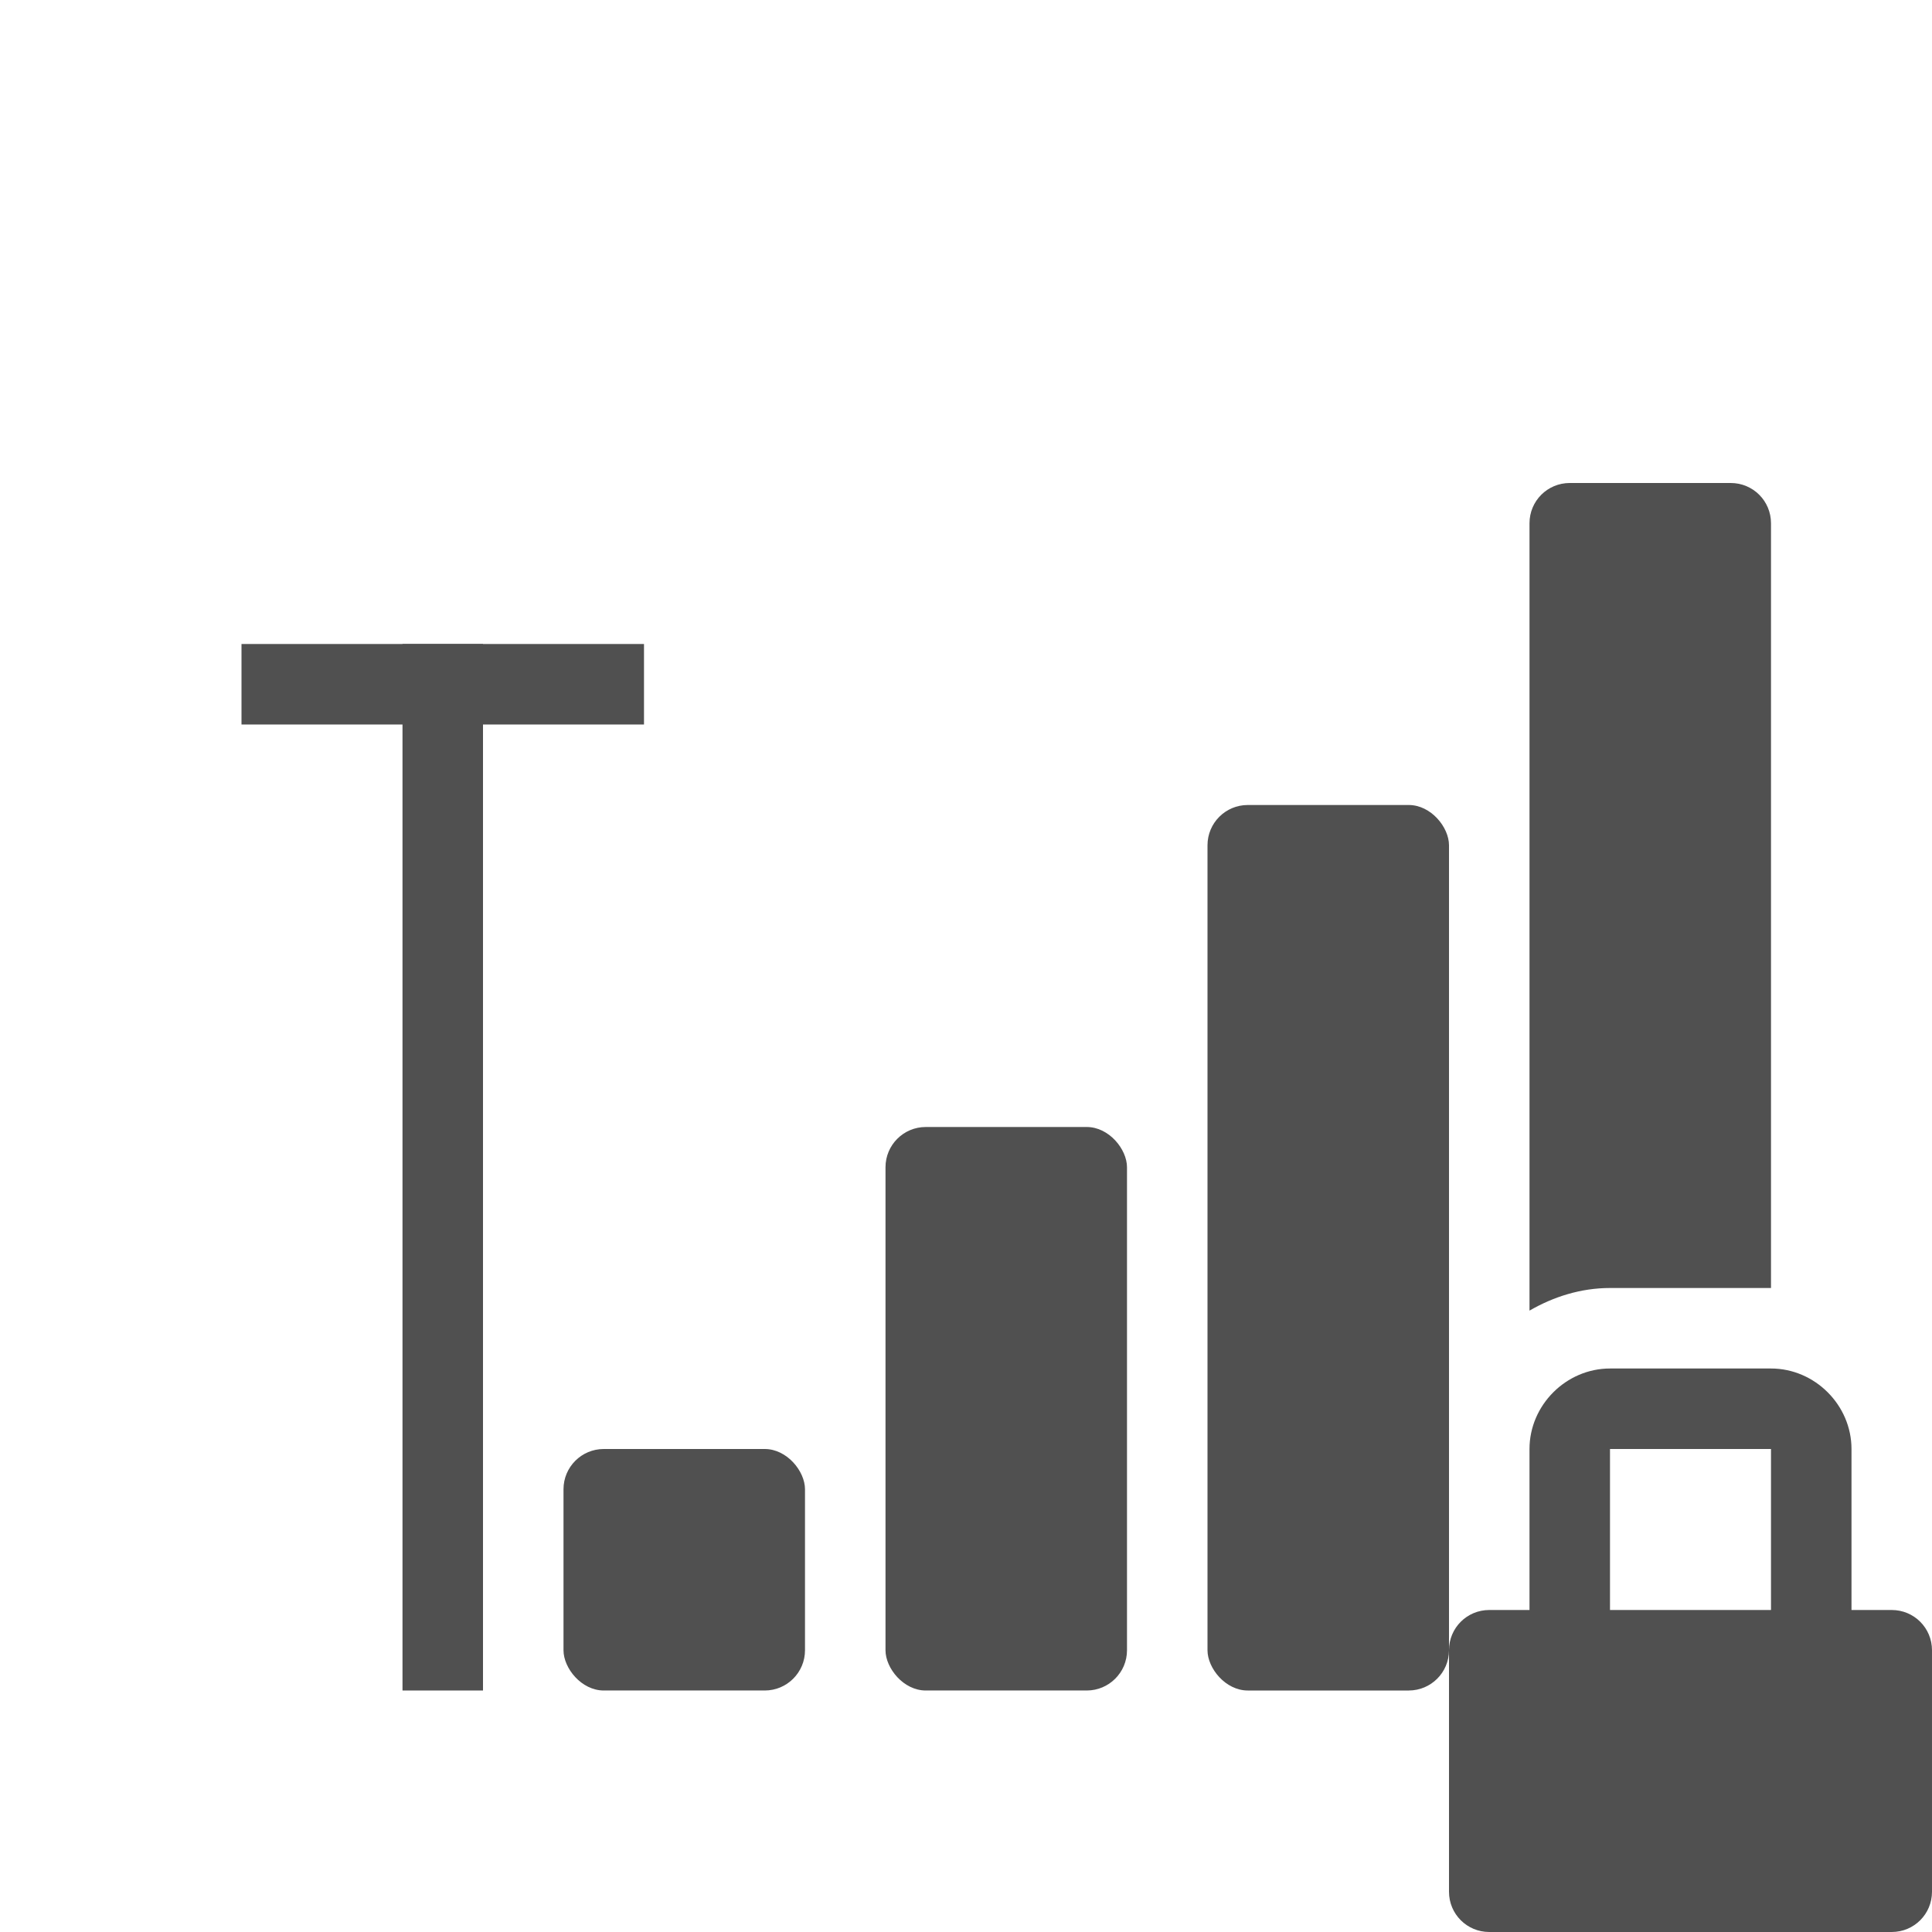 <?xml version="1.0" encoding="UTF-8" standalone="no"?>
<!-- Created with Inkscape (http://www.inkscape.org/) -->

<svg
   xmlns:dc="http://purl.org/dc/elements/1.1/"
   xmlns:cc="http://creativecommons.org/ns#"
   xmlns:rdf="http://www.w3.org/1999/02/22-rdf-syntax-ns#"
   xmlns:svg="http://www.w3.org/2000/svg"
   xmlns="http://www.w3.org/2000/svg"
   xmlns:sodipodi="http://sodipodi.sourceforge.net/DTD/sodipodi-0.dtd"
   xmlns:inkscape="http://www.inkscape.org/namespaces/inkscape"
   width="24"
   height="24"
   id="svg2"
   version="1.1"
   inkscape:version="0.48.1 r9760"
   sodipodi:docname="nm-signal-75-secure.svg">
  <defs
     id="defs4" />
  <sodipodi:namedview
     id="base"
     pagecolor="#ffffff"
     bordercolor="#666666"
     borderopacity="1.0"
     inkscape:pageopacity="0.0"
     inkscape:pageshadow="2"
     inkscape:zoom="15.839192"
     inkscape:cx="15.950222"
     inkscape:cy="0.9850072"
     inkscape:document-units="px"
     inkscape:current-layer="layer1"
     showgrid="false"
     inkscape:window-width="1230"
     inkscape:window-height="776"
     inkscape:window-x="50"
     inkscape:window-y="24"
     inkscape:window-maximized="1" />
  <g
     inkscape:label="Livello 1"
     inkscape:groupmode="layer"
     id="layer1"
     transform="translate(0,-1028.362)">
    <path
       style="fill:#505050;fill-opacity:1;fill-rule:nonzero;stroke:none;opacity:1"
       d="M 19.5 6 C 19.223 6 19 6.223 19 6.5 L 19 16.281 C 19.295 16.11 19.636 16 20 16 L 22 16 L 22 6.5 C 22 6.223 21.777 6 21.5 6 L 19.5 6 z "
       transform="translate(0,1028.362)"
       id="rect2985" />
    <rect
       y="1038.362"
       x="15"
       height="11"
       width="3"
       id="rect3755"
       style="fill:#505050;fill-opacity:1;fill-rule:nonzero;stroke:none;opacity:1"
       rx="0.5"
       ry="0.5" />
    <rect
       style="fill:#505050;fill-opacity:1;fill-rule:nonzero;stroke:none;opacity:1"
       id="rect3757"
       width="3"
       height="7"
       x="11"
       y="1042.362"
       rx="0.5"
       ry="0.5" />
    <rect
       y="1046.362"
       x="7"
       height="3"
       width="3"
       id="rect3759"
       style="fill:#505050;fill-opacity:1;fill-rule:nonzero;stroke:none"
       rx="0.5"
       ry="0.5" />
    <rect
       style="fill:#505050;fill-opacity:1;fill-rule:nonzero;stroke:none"
       id="rect3761"
       width="1"
       height="13"
       x="5"
       y="1036.362" />
    <rect
       y="-8"
       x="1036.362"
       height="5"
       width="1"
       id="rect3763"
       style="fill:#505050;fill-opacity:1;fill-rule:nonzero;stroke:none"
       transform="matrix(0,1,-1,0,0,0)" />
    <path
       style="fill:#505050;fill-opacity:1;fill-rule:nonzero;stroke:none"
       d="m 20,1045.362 c -0.545,0 -1,0.455 -1,1 l 0,2 -0.5,0 c -0.277,0 -0.5,0.223 -0.5,0.5 l 0,3 c 0,0.277 0.223,0.5 0.5,0.5 l 5,0 c 0.277,0 0.5,-0.223 0.5,-0.5 l 0,-3 c 0,-0.277 -0.223,-0.5 -0.5,-0.5 l -0.5,0 0,-2 c 0,-0.545 -0.455,-1 -1,-1 l -2,0 z m 0,1 2,0 0,2 -2,0 0,-2 z"
       id="rect3929"
       inkscape:connector-curvature="0" />
  </g>
</svg>
